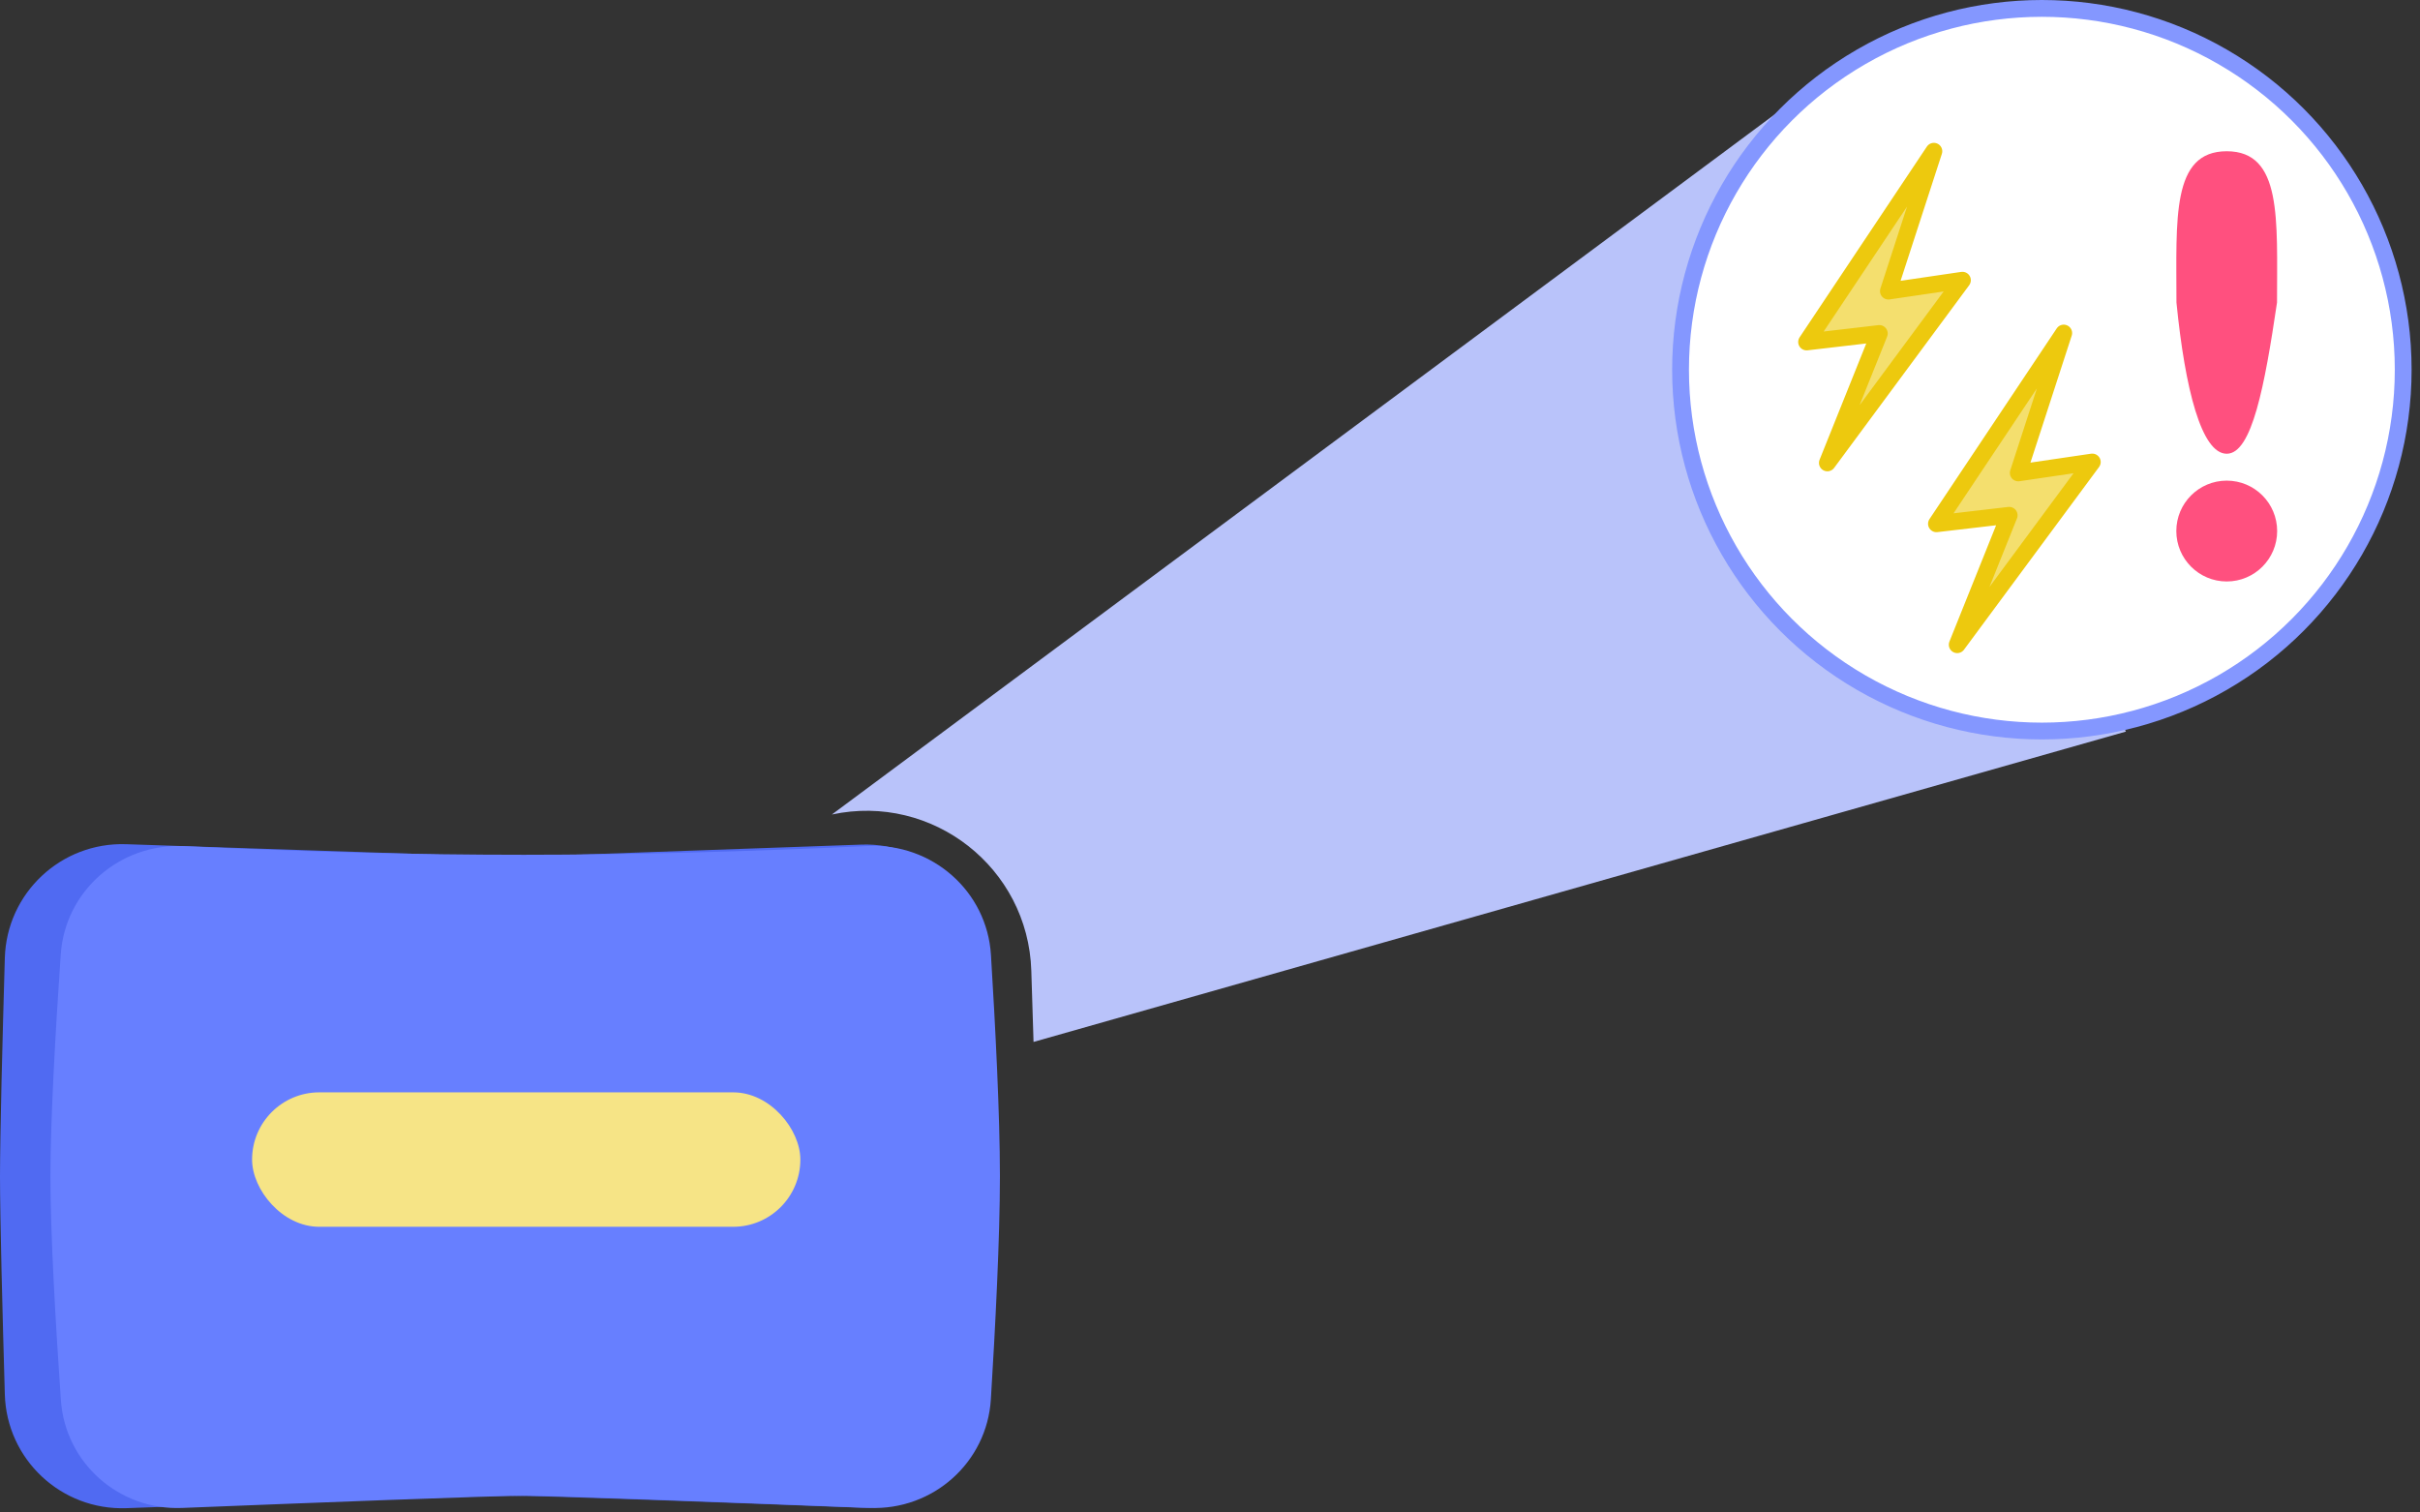 <svg width="144" height="90" viewBox="0 0 144 90" fill="none" xmlns="http://www.w3.org/2000/svg">
<rect x="0" y="0" width="144" height="90" fill="#333333" stroke="none"/>
<path d="M49.5 48.467L108.036 5L126.5 43.533L61.5 62L61.367 57.756C61.176 51.635 55.488 47.182 49.5 48.467Z" fill="#B9C3FA"/>
<path d="M0.287 57.003C0.399 53.135 3.637 50.105 7.505 50.234L30.367 51L51.251 50.258C55.212 50.117 58.5 53.29 58.5 57.253V70V82.716C58.5 86.691 55.198 89.869 51.226 89.716C43.555 89.42 32.311 89 30.367 89C28.362 89 15.704 89.446 7.523 89.743C3.646 89.883 0.398 86.849 0.287 82.971C0.151 78.255 0 72.47 0 70C0 67.525 0.151 61.724 0.287 57.003Z" fill="#506AF2"/>
<path d="M3.615 56.788C3.875 53.007 7.142 50.172 10.928 50.349C25.721 51.038 36.523 51.034 51.663 50.342C55.462 50.168 58.732 53.026 58.966 56.822C59.227 61.046 59.5 66.342 59.5 70C59.5 73.683 59.223 79.026 58.961 83.263C58.728 87.025 55.518 89.878 51.752 89.728C44.317 89.432 33.16 89 31.312 89C29.461 89 18.264 89.433 10.829 89.73C7.081 89.879 3.88 87.052 3.622 83.309C3.322 78.963 3 73.479 3 70C3 66.547 3.317 61.119 3.615 56.788Z" fill="#677FFF"/>
<rect x="15" y="65" width="32.625" height="8" rx="4" fill="#F6E486"/>
<circle cx="121.5" cy="22" r="21.5" fill="white" stroke="#8497FF"/>
<circle cx="132.5" cy="31.6" r="3" fill="#FF507F"/>
<path d="M135.492 18C134.757 22.964 134 27 132.5 27C131 27 130.021 23.162 129.508 18C129.508 13.029 129.195 9 132.5 9C135.805 9 135.492 13.029 135.492 18Z" fill="#FF507F"/>
<path d="M115.227 31.167L122.8 19.818L120.095 28.14L124.5 27.492L116.463 38.363L119.554 30.662L115.227 31.167Z" fill="#F4DF6E" stroke="#EDC90E" stroke-linejoin="round"/>
<path d="M107.5 20.349L115.073 9L112.368 17.322L116.773 16.674L108.736 27.545L111.827 19.844L107.5 20.349Z" fill="#F4DF6E" stroke="#EDC90E" stroke-linejoin="round"/>
</svg>
